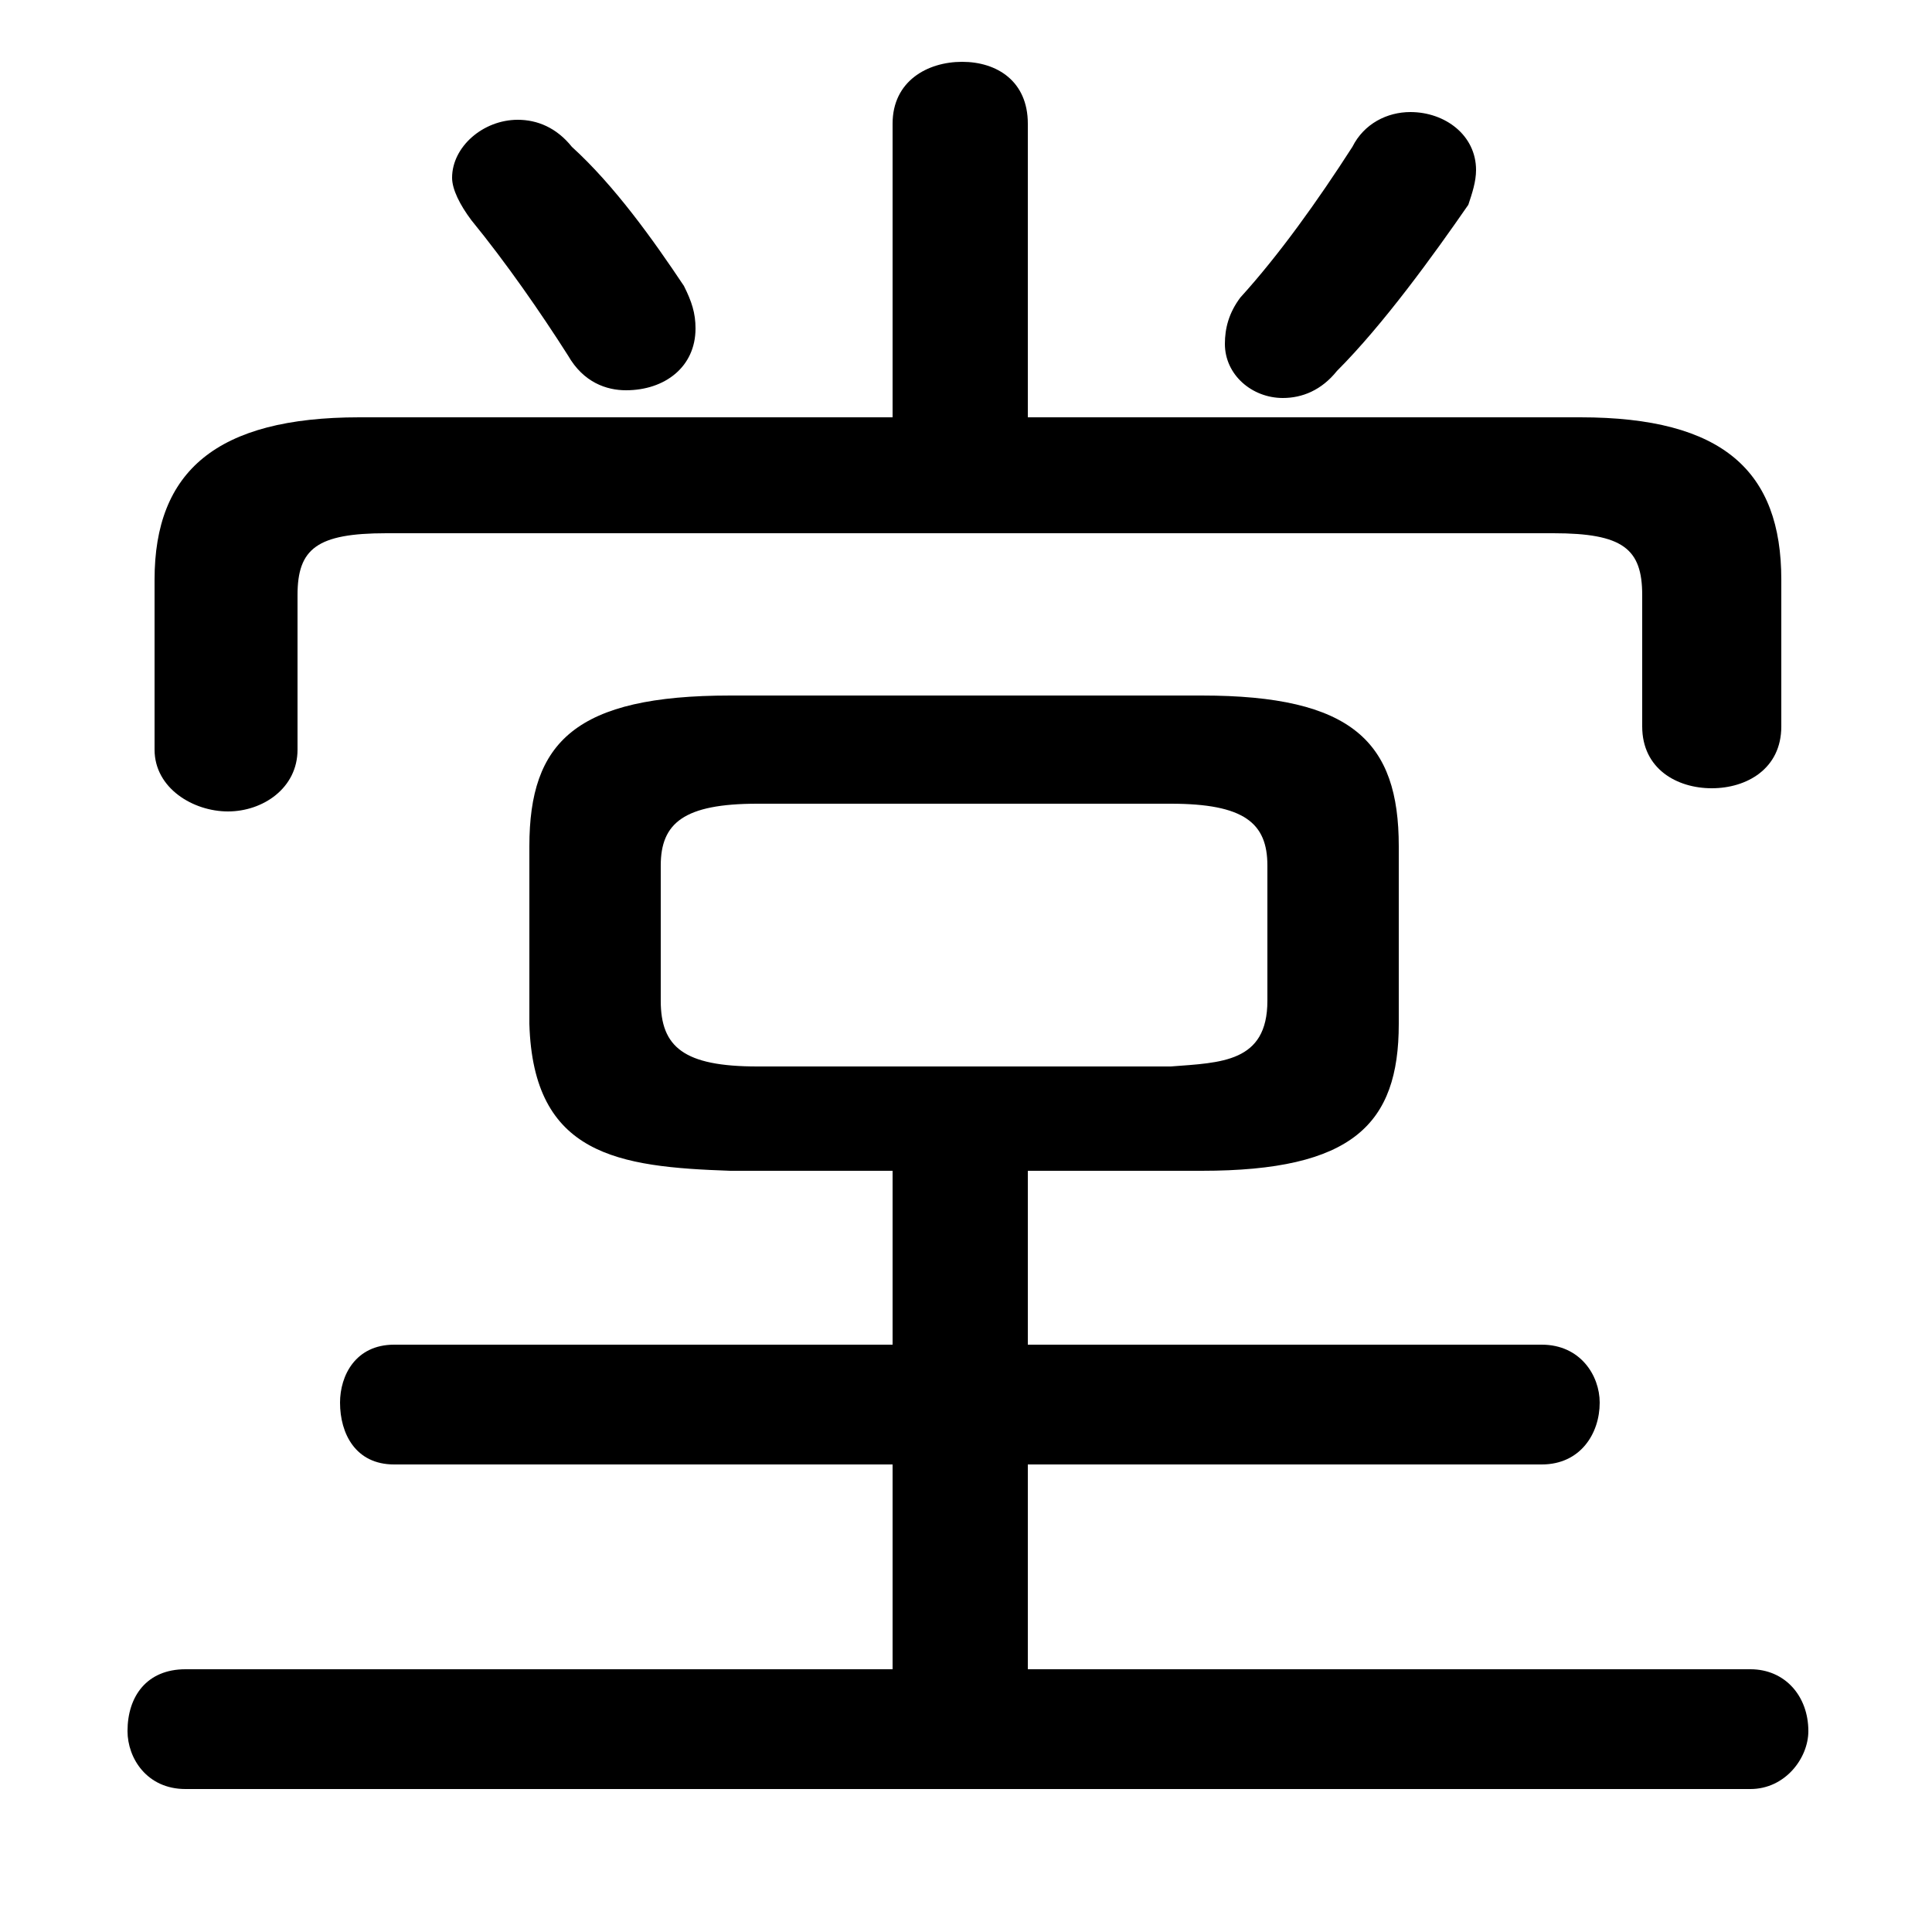 <svg xmlns="http://www.w3.org/2000/svg" viewBox="0 -44.0 50.0 50.0">
    <rect x="0" y="-44.0" width="50.0" height="50.0" fill="#808080" stroke="none"/>
    <g transform="scale(1, -1)">
        <!-- ボディの枠 -->
        <rect x="0" y="-6.0" width="50.0" height="50.0"
            stroke="white" fill="white"/>
        <!-- グリフ座標系の原点 -->
        <circle cx="0" cy="0" r="5" fill="white"/>
        <!-- グリフのアウトライン -->
        <g style="fill:black;stroke:#000000;stroke-width:0;stroke-linecap:round;stroke-linejoin:round;">
        <path d="M 23.1 13.7 L 23.1 9.2 L 10.2 9.2 C 9.2 9.2 8.8 8.4 8.8 7.7 C 8.8 6.9 9.2 6.1 10.2 6.1 L 23.1 6.1 L 23.1 0.8 L 4.8 0.8 C 3.8 0.8 3.3 0.1 3.3 -0.8 C 3.3 -1.5 3.8 -2.3 4.8 -2.3 L 45.3 -2.3 C 46.2 -2.3 46.8 -1.5 46.8 -0.8 C 46.8 0.1 46.2 0.8 45.3 0.8 L 26.6 0.8 L 26.6 6.1 L 39.9 6.1 C 40.9 6.1 41.4 6.9 41.4 7.7 C 41.4 8.4 40.9 9.2 39.9 9.2 L 26.6 9.2 L 26.6 13.7 L 31.1 13.7 C 35.0 13.7 36.2 14.9 36.2 17.5 L 36.2 22.1 C 36.2 24.8 35.0 26.0 31.1 26.0 L 18.9 26.0 C 14.9 26.0 13.7 24.8 13.7 22.1 L 13.7 17.5 C 13.8 14.1 16.0 13.8 18.9 13.7 Z M 19.6 16.4 C 17.7 16.4 17.1 16.9 17.1 18.1 L 17.1 21.6 C 17.1 22.7 17.7 23.2 19.6 23.2 L 30.3 23.2 C 32.2 23.2 32.8 22.7 32.8 21.6 L 32.8 18.1 C 32.8 16.5 31.6 16.5 30.3 16.4 Z M 26.6 33.2 L 26.6 40.8 C 26.6 41.9 25.8 42.4 24.9 42.4 C 24.0 42.4 23.1 41.9 23.1 40.8 L 23.1 33.2 L 9.3 33.2 C 5.6 33.2 4.0 31.8 4.0 29.0 L 4.0 24.6 C 4.0 23.6 5.0 23.0 5.9 23.0 C 6.8 23.0 7.7 23.6 7.7 24.6 L 7.7 28.6 C 7.7 29.8 8.2 30.2 10.0 30.2 L 40.2 30.2 C 42.0 30.2 42.5 29.8 42.5 28.6 L 42.5 25.2 C 42.5 24.1 43.4 23.6 44.3 23.6 C 45.2 23.6 46.1 24.1 46.1 25.2 L 46.1 29.0 C 46.1 31.8 44.6 33.2 40.9 33.2 Z M 35.0 40.2 C 34.1 38.8 33.1 37.4 32.1 36.3 C 31.8 35.9 31.7 35.5 31.7 35.1 C 31.7 34.3 32.4 33.7 33.2 33.7 C 33.7 33.7 34.2 33.9 34.6 34.4 C 35.8 35.6 37.1 37.4 38.0 38.7 C 38.1 39.0 38.2 39.3 38.2 39.6 C 38.2 40.5 37.4 41.1 36.5 41.1 C 35.9 41.1 35.3 40.8 35.0 40.2 Z M 14.8 40.2 C 14.4 40.7 13.9 40.9 13.4 40.9 C 12.5 40.9 11.7 40.2 11.7 39.4 C 11.7 39.1 11.9 38.7 12.2 38.3 C 13.1 37.2 14.0 35.9 14.7 34.8 C 15.1 34.1 15.7 33.9 16.2 33.9 C 17.2 33.9 18.0 34.5 18.0 35.5 C 18.0 35.9 17.9 36.2 17.7 36.6 C 16.9 37.8 15.9 39.2 14.8 40.2 Z"/>
    </g>
    </g>
</svg>
